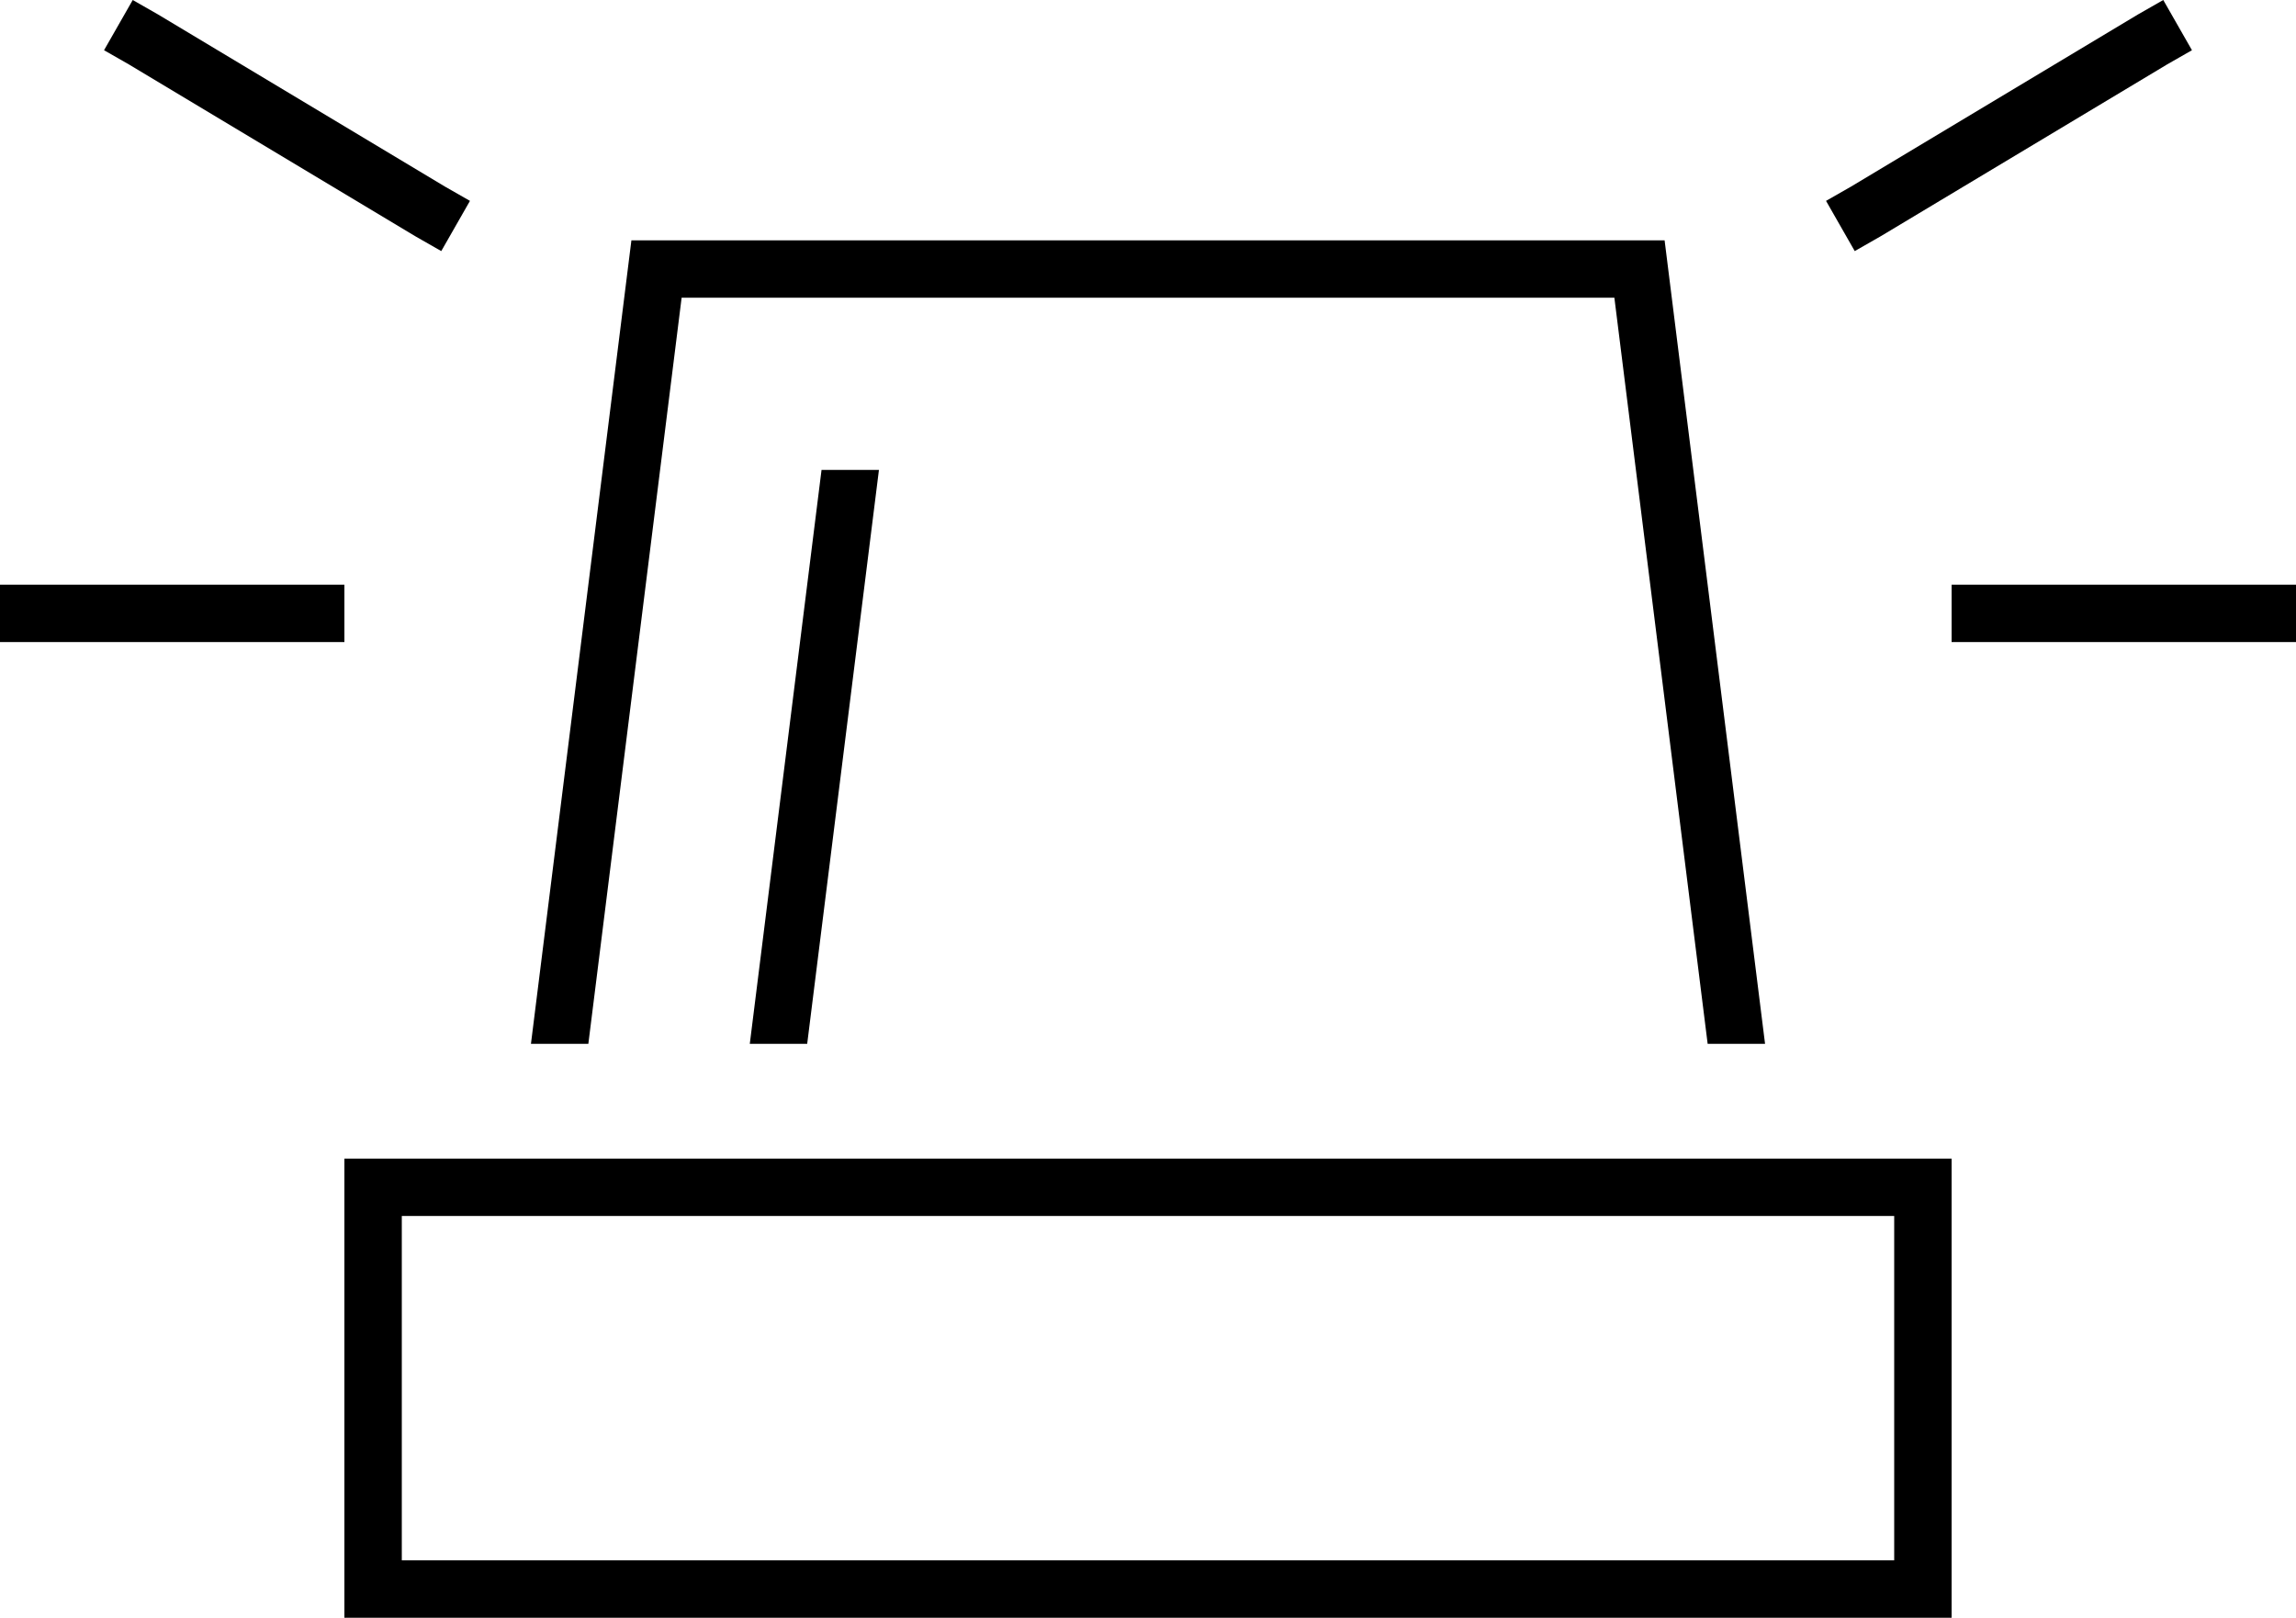 <svg xmlns="http://www.w3.org/2000/svg" viewBox="0 0 640 451">
  <path d="M 44 4 L 124 52 L 44 4 L 124 52 L 131 56 L 131 56 L 123 70 L 123 70 L 116 66 L 116 66 L 36 18 L 36 18 L 29 14 L 29 14 L 37 0 L 37 0 L 44 4 L 44 4 Z M 604 18 L 524 66 L 604 18 L 524 66 L 517 70 L 517 70 L 509 56 L 509 56 L 516 52 L 516 52 L 596 4 L 596 4 L 603 0 L 603 0 L 611 14 L 611 14 L 604 18 L 604 18 Z M 8 163 L 88 163 L 8 163 L 96 163 L 96 179 L 96 179 L 88 179 L 0 179 L 0 163 L 0 163 L 8 163 L 8 163 Z M 552 163 L 632 163 L 552 163 L 640 163 L 640 179 L 640 179 L 632 179 L 544 179 L 544 163 L 544 163 L 552 163 L 552 163 Z M 464 67 L 492 291 L 464 67 L 492 291 L 476 291 L 476 291 L 450 83 L 450 83 L 190 83 L 190 83 L 164 291 L 164 291 L 148 291 L 148 291 L 176 67 L 176 67 L 464 67 L 464 67 Z M 245 131 L 225 291 L 245 131 L 225 291 L 209 291 L 209 291 L 229 131 L 229 131 L 245 131 L 245 131 Z M 528 339 L 112 339 L 528 339 L 112 339 L 112 435 L 112 435 L 528 435 L 528 435 L 528 339 L 528 339 Z M 112 323 L 528 323 L 112 323 L 544 323 L 544 339 L 544 339 L 544 435 L 544 435 L 544 451 L 544 451 L 528 451 L 96 451 L 96 435 L 96 435 L 96 339 L 96 339 L 96 323 L 96 323 L 112 323 L 112 323 Z" />
</svg>